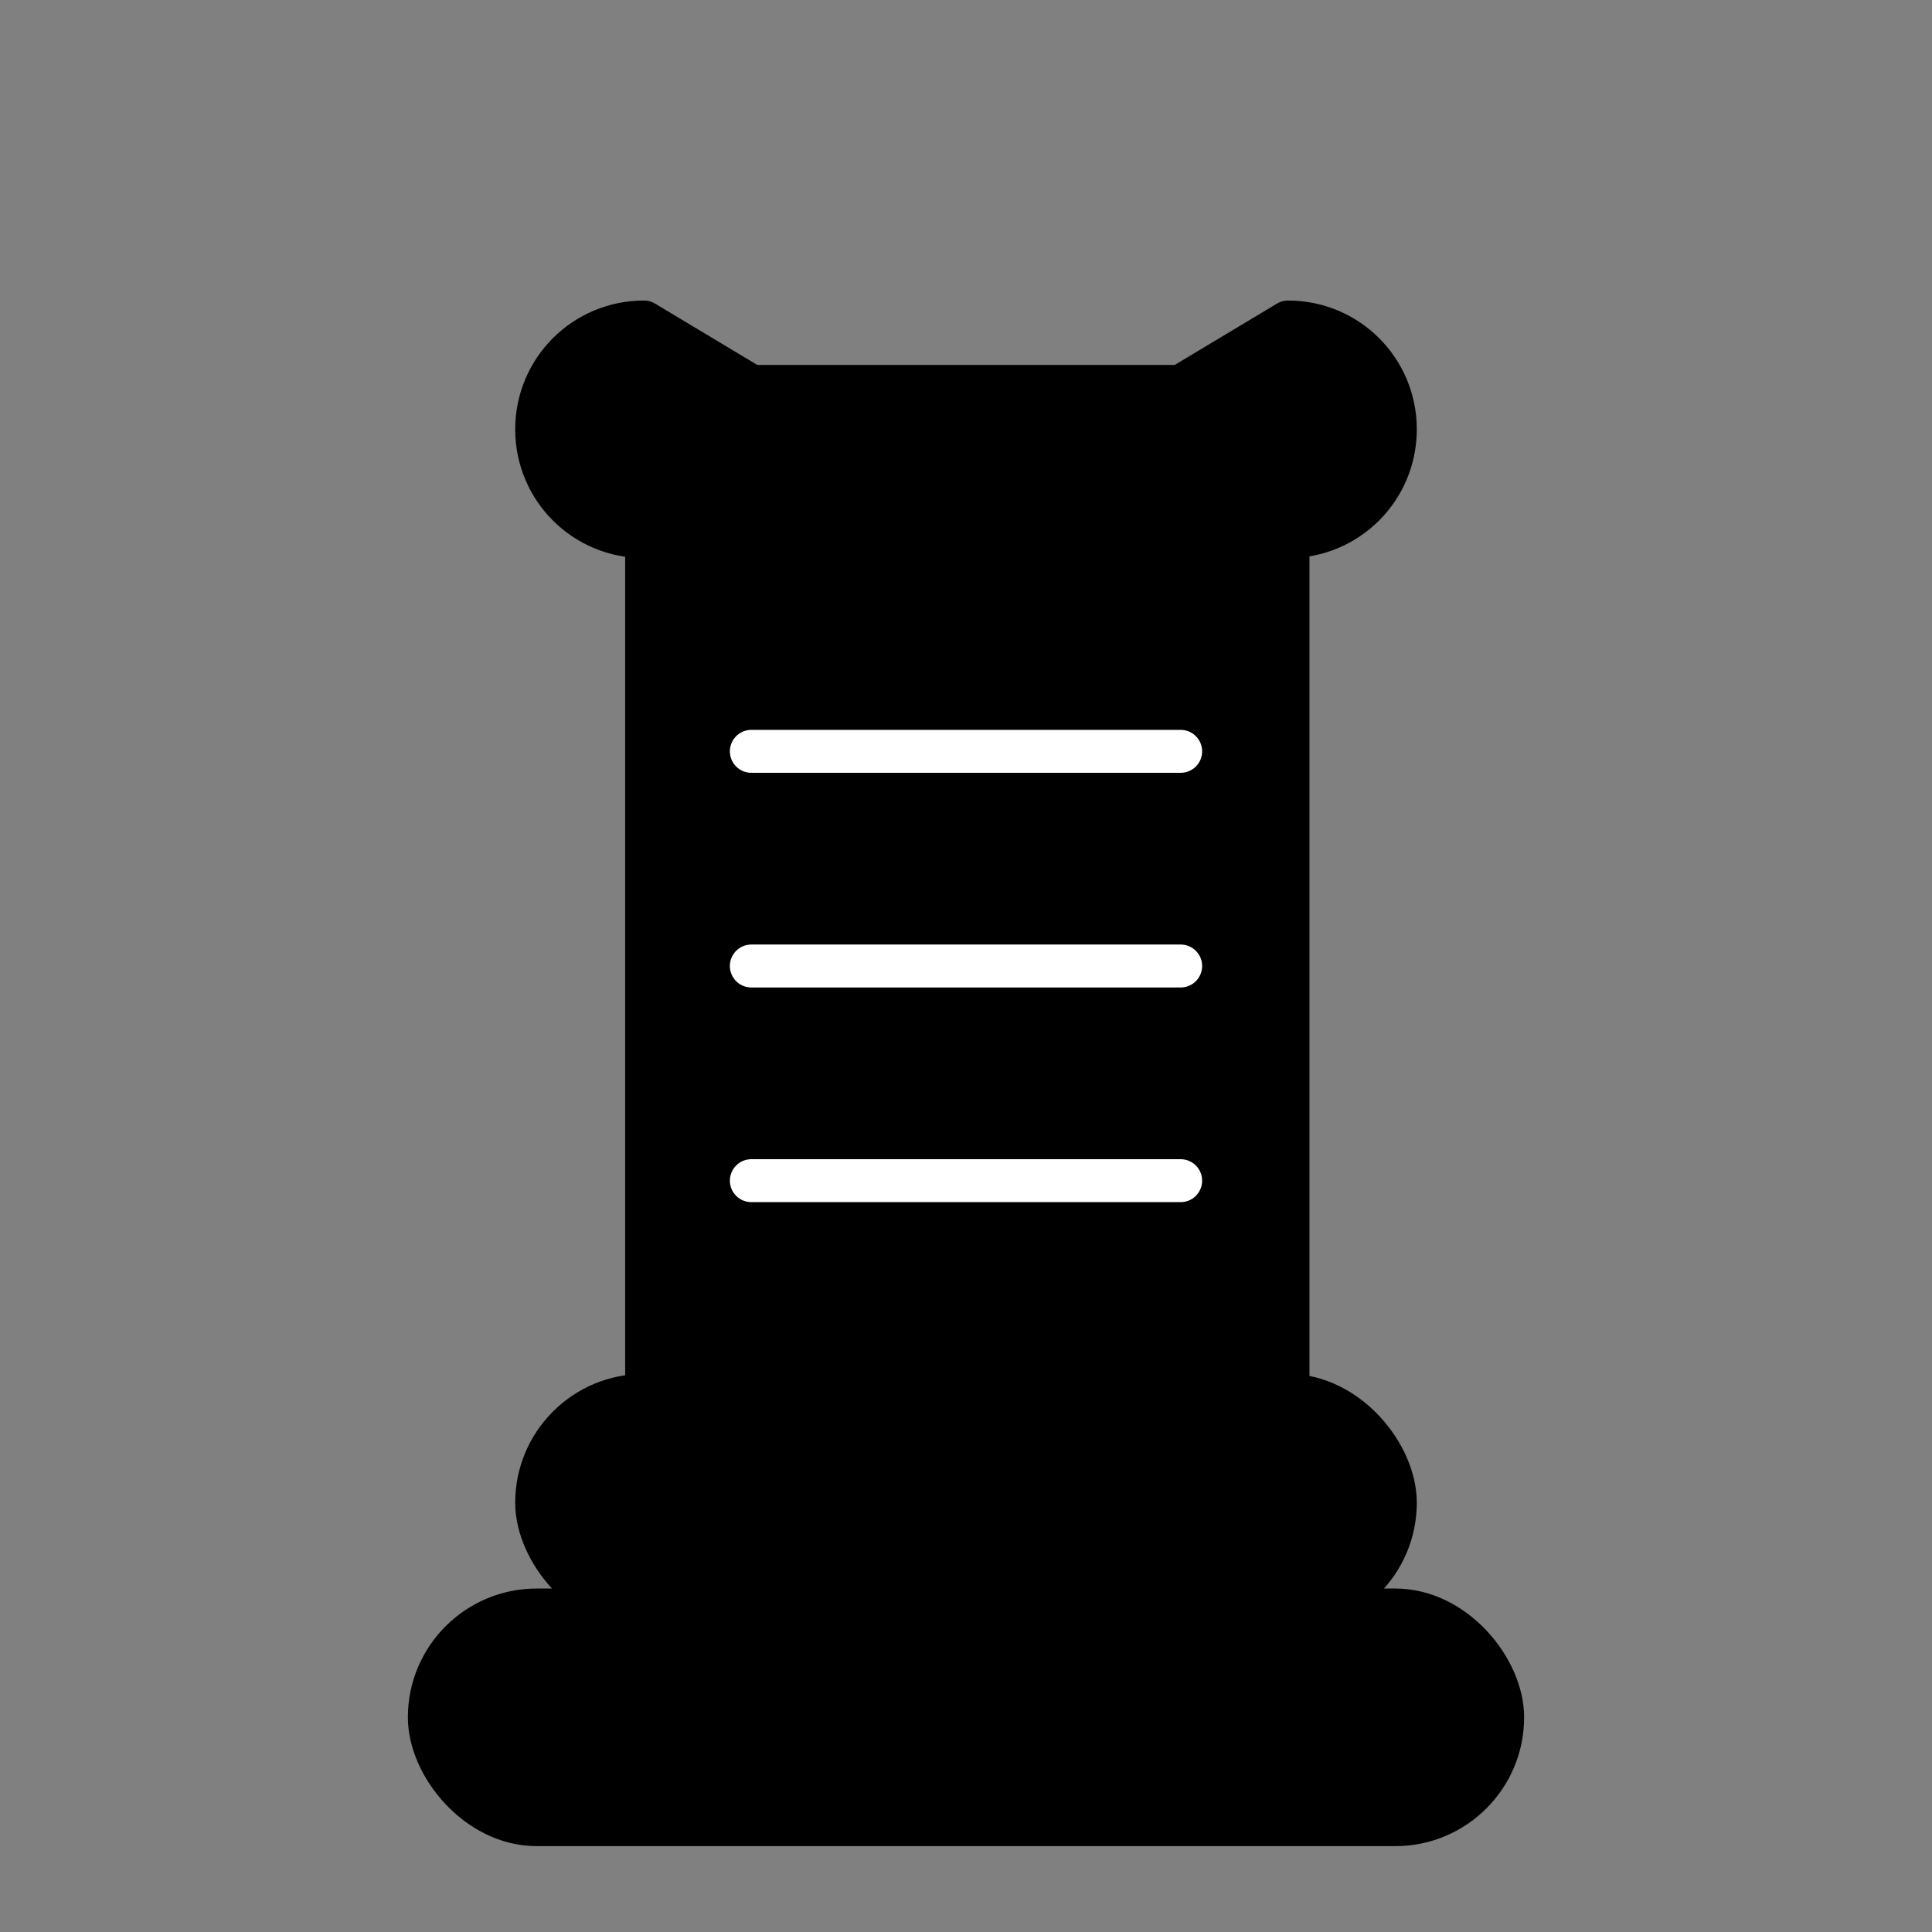 <?xml version="1.0" encoding="UTF-8" standalone="no"?>
<!-- Created with Inkscape (http://www.inkscape.org/) -->
<svg
   xmlns:svg="http://www.w3.org/2000/svg"
   xmlns="http://www.w3.org/2000/svg"
   version="1.0"
   width="45"
   height="45"
   id="svg3128">
  <rect width="100%" height="100%" fill="#808080" stroke="none"/>
  <defs
     id="defs3130" />
  <g
     id="layer1">
    <rect
       width="25"
       height="5"
       rx="2.5"
       x="10"
       y="37.5"
       id="rect5206"
       style="fill:#000000;fill-opacity:1;stroke:#000000;stroke-width:1px;stroke-linecap:butt;stroke-linejoin:miter;stroke-opacity:1" />
    <rect
       width="20"
       height="5"
       rx="2.5"
       x="12.5"
       y="32.5"
       id="rect5208"
       style="fill:#000000;fill-opacity:1;stroke:#000000;stroke-width:1px;stroke-linecap:butt;stroke-linejoin:miter;stroke-opacity:1" />
    <rect
       width="14.939"
       height="20.02"
       x="15.061"
       y="12.5"
       id="rect7035"
       style="fill:#000000;fill-opacity:1;fill-rule:evenodd;stroke:#000000;stroke-width:1px;stroke-linecap:round;stroke-linejoin:round;stroke-opacity:1" />
    <path
       d="M 15,7.5 L 17.5,9 L 27.5,9 L 30,7.5 C 31.385,7.5 32.5,8.615 32.5,10 C 32.5,11.385 31.385,12.5 30,12.5 L 15,12.5 C 13.615,12.5 12.5,11.385 12.5,10 C 12.5,8.615 13.615,7.5 15,7.5 z"
       id="rect5208-2"
       style="fill:#000000;fill-opacity:1;stroke:#000000;stroke-width:1px;stroke-linecap:round;stroke-linejoin:round;stroke-opacity:1" />
    <path
       d="M 17.5,17.5 L 27.5,17.5"
       id="path7059"
       style="fill:none;stroke:#ffffff;stroke-width:1px;stroke-linecap:round;stroke-linejoin:round;stroke-opacity:1" />
    <path
       d="M 17.5,22.5 L 27.5,22.5"
       id="path7059-8"
       style="fill:none;stroke:#ffffff;stroke-width:1px;stroke-linecap:round;stroke-linejoin:round;stroke-opacity:1" />
    <path
       d="M 17.5,27.5 L 27.5,27.5"
       id="path7059-9"
       style="fill:none;stroke:#ffffff;stroke-width:1px;stroke-linecap:round;stroke-linejoin:round;stroke-opacity:1" />
  </g>
</svg>
